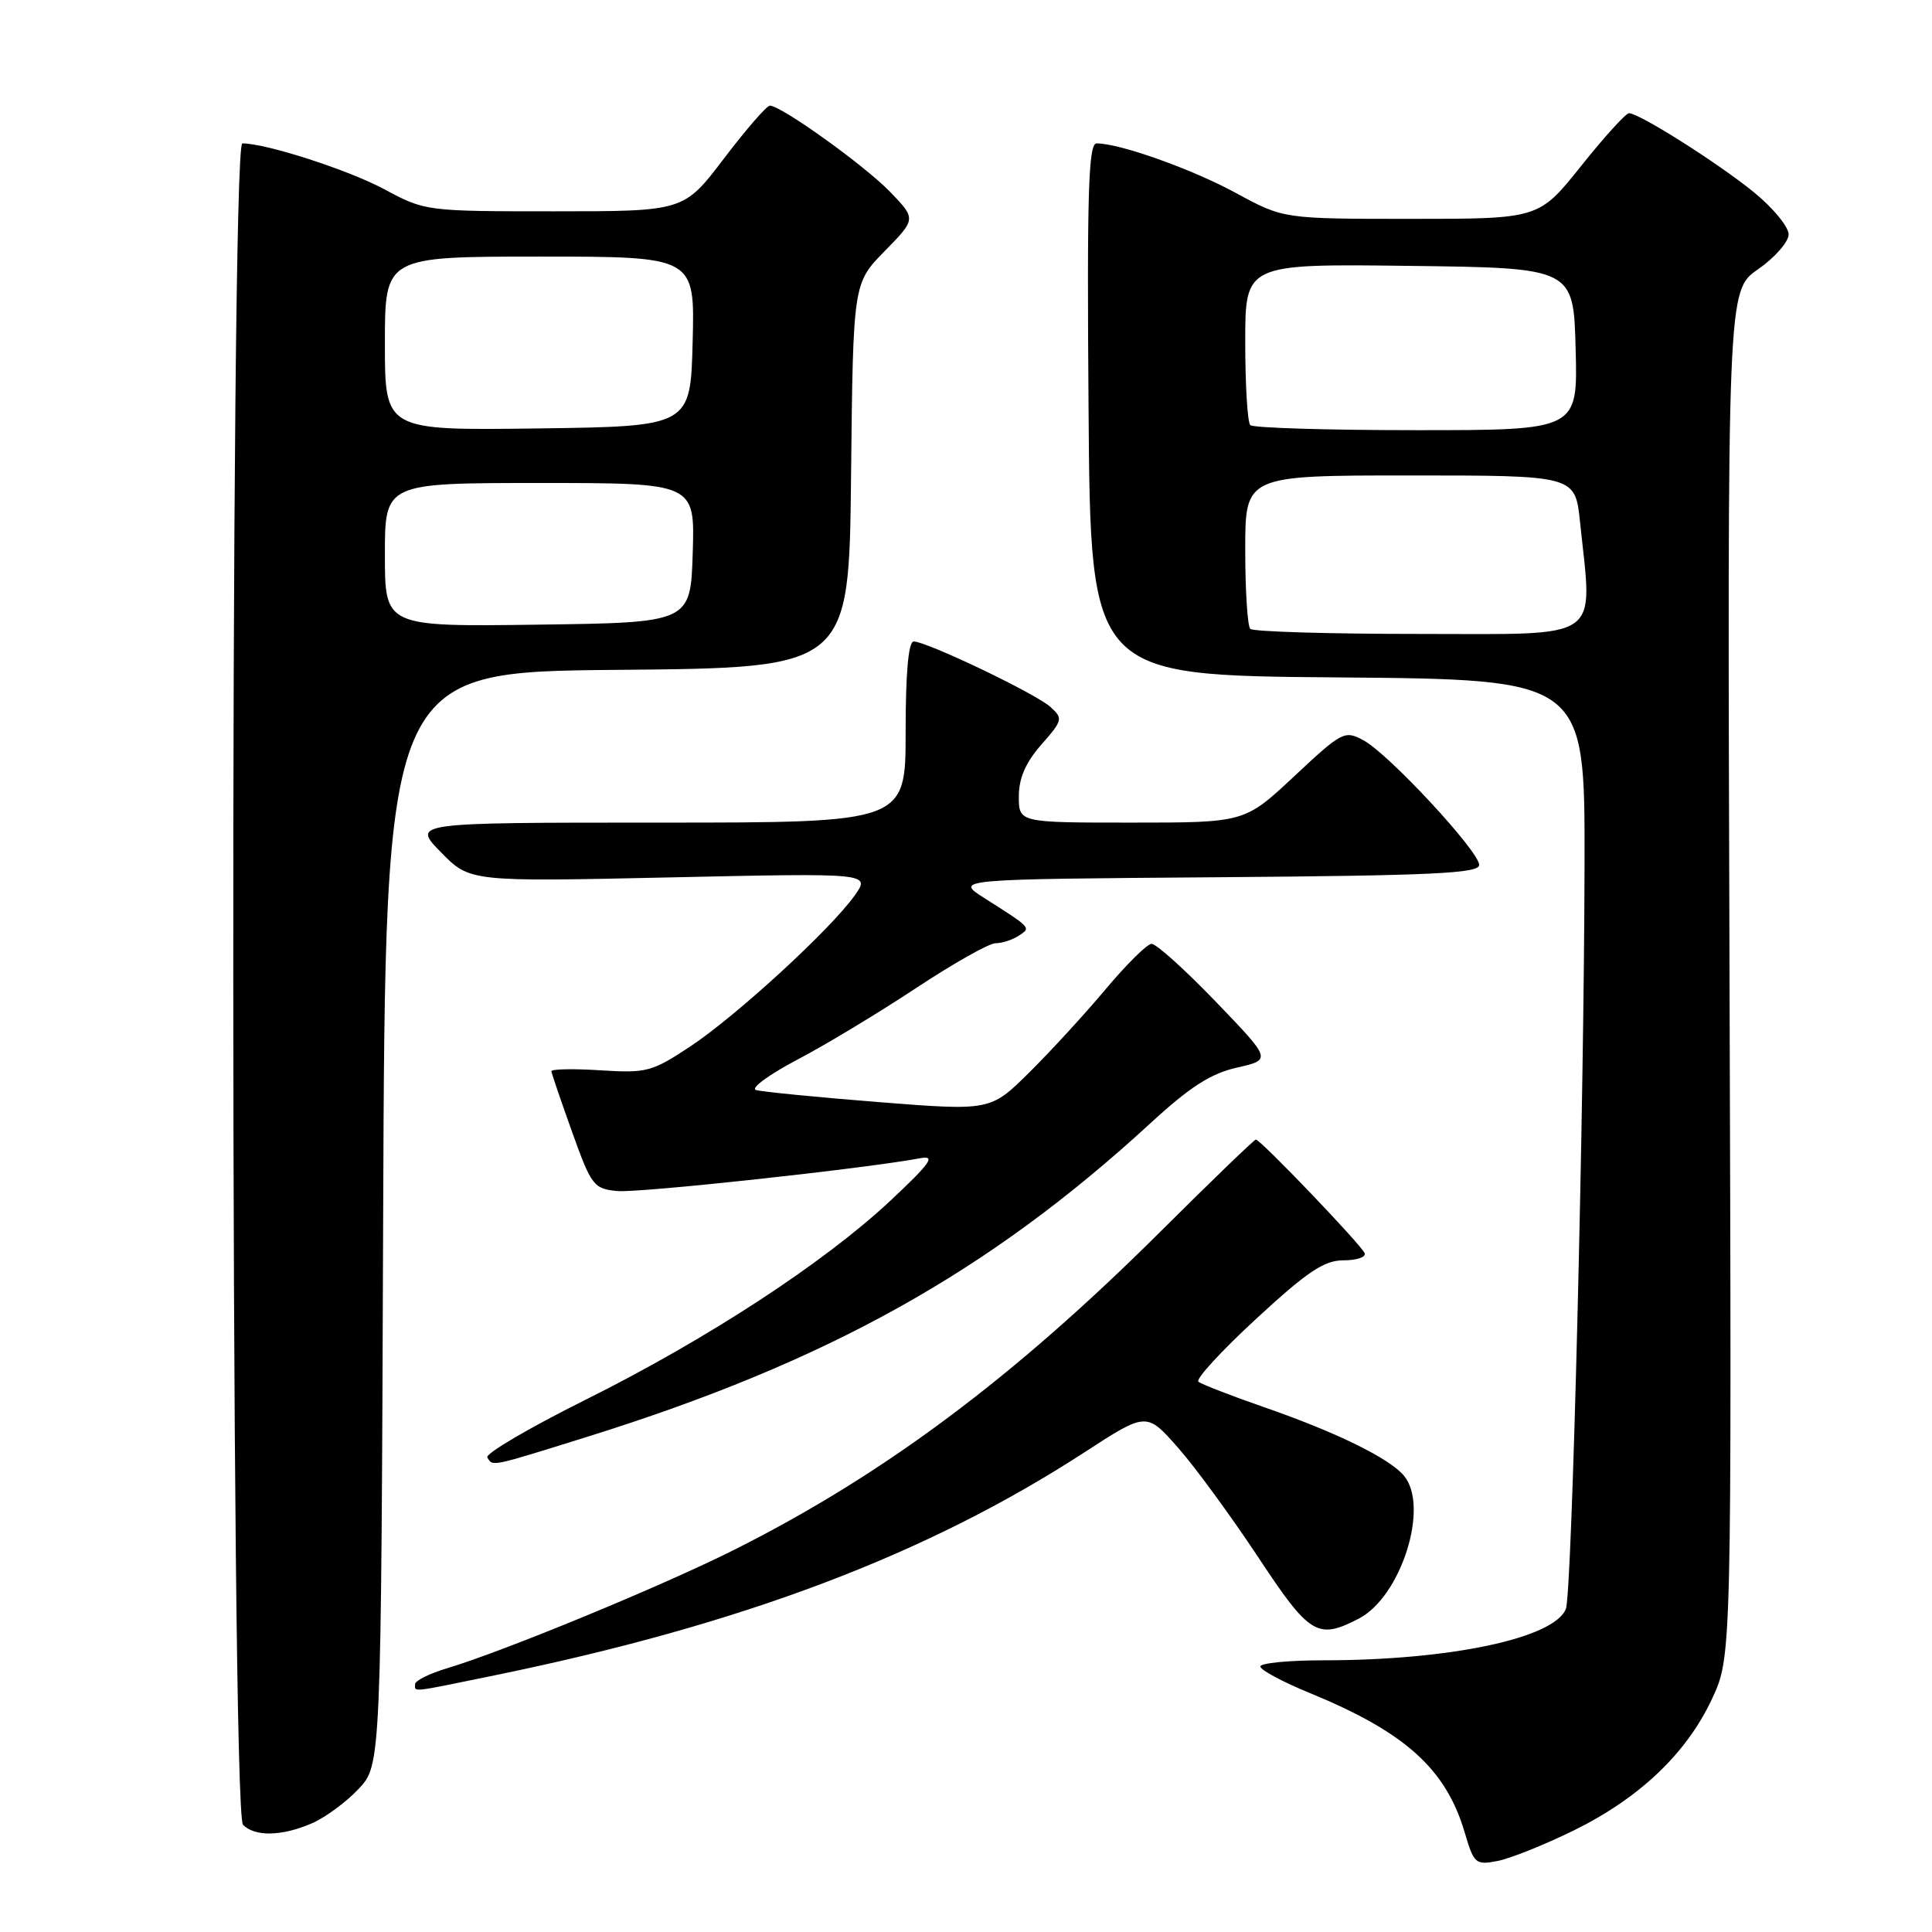 <?xml version="1.0" encoding="UTF-8" standalone="no"?>
<!DOCTYPE svg PUBLIC "-//W3C//DTD SVG 1.1//EN" "http://www.w3.org/Graphics/SVG/1.1/DTD/svg11.dtd" >
<svg xmlns="http://www.w3.org/2000/svg" xmlns:xlink="http://www.w3.org/1999/xlink" version="1.1" viewBox="0 0 256 256">
 <g >
 <path fill="currentColor"
d=" M 208.50 242.56 C 217.25 238.26 223.49 232.32 226.86 225.09 C 229.46 219.50 229.46 219.50 229.17 129.00 C 228.88 38.50 228.88 38.50 232.94 35.69 C 235.17 34.14 237.00 32.05 237.00 31.06 C 237.00 30.06 234.96 27.57 232.47 25.53 C 227.82 21.72 217.22 15.00 215.85 15.00 C 215.43 15.00 212.57 18.15 209.50 22.00 C 203.91 29.00 203.91 29.00 186.99 29.00 C 170.07 29.00 170.07 29.00 163.78 25.58 C 157.94 22.40 148.38 19.00 145.31 19.00 C 144.22 19.00 144.02 25.44 144.24 54.25 C 144.50 89.50 144.50 89.50 177.25 89.76 C 210.00 90.03 210.00 90.03 209.96 114.26 C 209.91 146.57 208.30 211.07 207.49 213.17 C 205.99 217.07 192.17 220.00 175.34 220.00 C 170.75 220.00 167.00 220.37 167.00 220.82 C 167.00 221.27 169.93 222.85 173.52 224.32 C 186.21 229.53 191.59 234.37 194.09 242.84 C 195.30 246.96 195.53 247.15 198.43 246.59 C 200.12 246.26 204.65 244.45 208.50 242.56 Z  M 41.28 241.62 C 43.05 240.87 45.85 238.81 47.50 237.06 C 50.50 233.87 50.50 233.87 50.77 161.45 C 51.04 89.03 51.04 89.03 81.77 88.76 C 112.50 88.50 112.50 88.50 112.77 63.02 C 113.04 37.54 113.04 37.54 117.22 33.28 C 121.40 29.01 121.40 29.01 117.95 25.43 C 114.57 21.93 103.52 14.00 102.01 14.00 C 101.59 14.00 98.86 17.15 95.93 21.00 C 90.61 28.00 90.61 28.00 73.48 28.00 C 56.46 28.00 56.32 27.98 50.93 25.08 C 46.17 22.52 35.28 19.00 32.11 19.00 C 30.45 19.00 30.54 240.14 32.20 241.80 C 33.79 243.39 37.32 243.32 41.28 241.62 Z  M 65.64 221.97 C 98.34 215.26 122.84 205.99 143.71 192.43 C 151.92 187.10 151.92 187.10 156.07 191.80 C 158.35 194.38 163.11 200.89 166.66 206.25 C 173.54 216.67 174.57 217.31 180.04 214.48 C 185.65 211.58 189.44 199.64 186.04 195.55 C 184.11 193.23 177.10 189.79 167.50 186.46 C 163.10 184.93 159.18 183.41 158.79 183.08 C 158.40 182.75 161.85 178.99 166.46 174.74 C 173.23 168.49 175.46 167.00 178.01 167.00 C 179.75 167.00 181.02 166.58 180.83 166.07 C 180.46 165.03 167.03 151.00 166.41 151.00 C 166.19 151.00 160.52 156.47 153.81 163.15 C 134.30 182.57 117.07 195.43 97.28 205.36 C 87.76 210.14 66.72 218.82 59.25 221.05 C 56.91 221.75 55.00 222.70 55.00 223.16 C 55.00 224.23 54.21 224.32 65.64 221.97 Z  M 77.79 190.39 C 109.64 180.45 130.97 168.57 152.41 148.86 C 157.67 144.02 160.42 142.25 163.91 141.46 C 168.50 140.42 168.50 140.42 161.08 132.71 C 157.00 128.47 153.18 125.03 152.58 125.06 C 151.99 125.09 149.25 127.80 146.50 131.08 C 143.75 134.36 139.19 139.33 136.37 142.12 C 131.23 147.20 131.23 147.20 116.37 146.03 C 108.19 145.38 100.90 144.66 100.17 144.43 C 99.43 144.19 101.91 142.38 105.67 140.40 C 109.43 138.43 116.51 134.15 121.42 130.90 C 126.32 127.66 131.05 124.99 131.92 124.98 C 132.79 124.98 134.18 124.53 135.00 123.98 C 136.64 122.91 136.71 122.99 130.43 119.00 C 126.50 116.50 126.50 116.50 161.25 116.24 C 189.82 116.02 196.00 115.73 196.00 114.61 C 196.00 112.81 183.98 99.86 180.66 98.09 C 178.17 96.75 177.83 96.93 171.50 102.85 C 164.93 109.00 164.93 109.00 149.96 109.00 C 135.00 109.00 135.00 109.00 135.00 105.53 C 135.00 103.12 135.90 101.04 137.98 98.67 C 140.82 95.44 140.88 95.20 139.18 93.67 C 137.25 91.91 122.79 85.00 121.07 85.00 C 120.37 85.00 120.00 89.17 120.00 97.00 C 120.00 109.00 120.00 109.00 87.30 109.00 C 54.59 109.00 54.59 109.00 58.42 112.92 C 62.25 116.84 62.25 116.84 88.81 116.26 C 115.36 115.68 115.36 115.68 113.24 118.67 C 110.02 123.18 97.64 134.55 91.51 138.63 C 86.38 142.03 85.69 142.21 79.53 141.82 C 75.94 141.59 73.03 141.65 73.06 141.95 C 73.10 142.25 74.33 145.88 75.81 150.00 C 78.36 157.12 78.67 157.52 81.81 157.82 C 84.66 158.09 114.69 154.84 122.00 153.46 C 124.02 153.09 123.24 154.17 118.00 159.08 C 109.14 167.37 93.71 177.44 77.52 185.51 C 70.10 189.21 64.27 192.63 64.57 193.12 C 65.32 194.33 64.86 194.43 77.79 190.39 Z  M 165.67 83.33 C 165.30 82.97 165.00 78.24 165.00 72.83 C 165.00 63.00 165.00 63.00 186.86 63.00 C 208.72 63.00 208.72 63.00 209.36 69.15 C 211.03 85.16 212.68 84.00 188.17 84.00 C 176.16 84.00 166.03 83.70 165.67 83.33 Z  M 165.67 56.33 C 165.30 55.97 165.00 51.01 165.00 45.31 C 165.00 34.96 165.00 34.96 186.75 35.23 C 208.50 35.50 208.50 35.50 208.78 46.25 C 209.07 57.00 209.07 57.00 187.70 57.00 C 175.95 57.00 166.03 56.70 165.67 56.33 Z  M 51.00 73.52 C 51.00 64.00 51.00 64.00 71.54 64.00 C 92.08 64.00 92.08 64.00 91.79 73.25 C 91.50 82.50 91.50 82.50 71.25 82.77 C 51.00 83.04 51.00 83.04 51.00 73.52 Z  M 51.00 45.52 C 51.00 34.00 51.00 34.00 71.53 34.00 C 92.07 34.00 92.07 34.00 91.78 45.25 C 91.50 56.50 91.50 56.50 71.25 56.77 C 51.00 57.04 51.00 57.04 51.00 45.52 Z "/>
</g>
</svg>